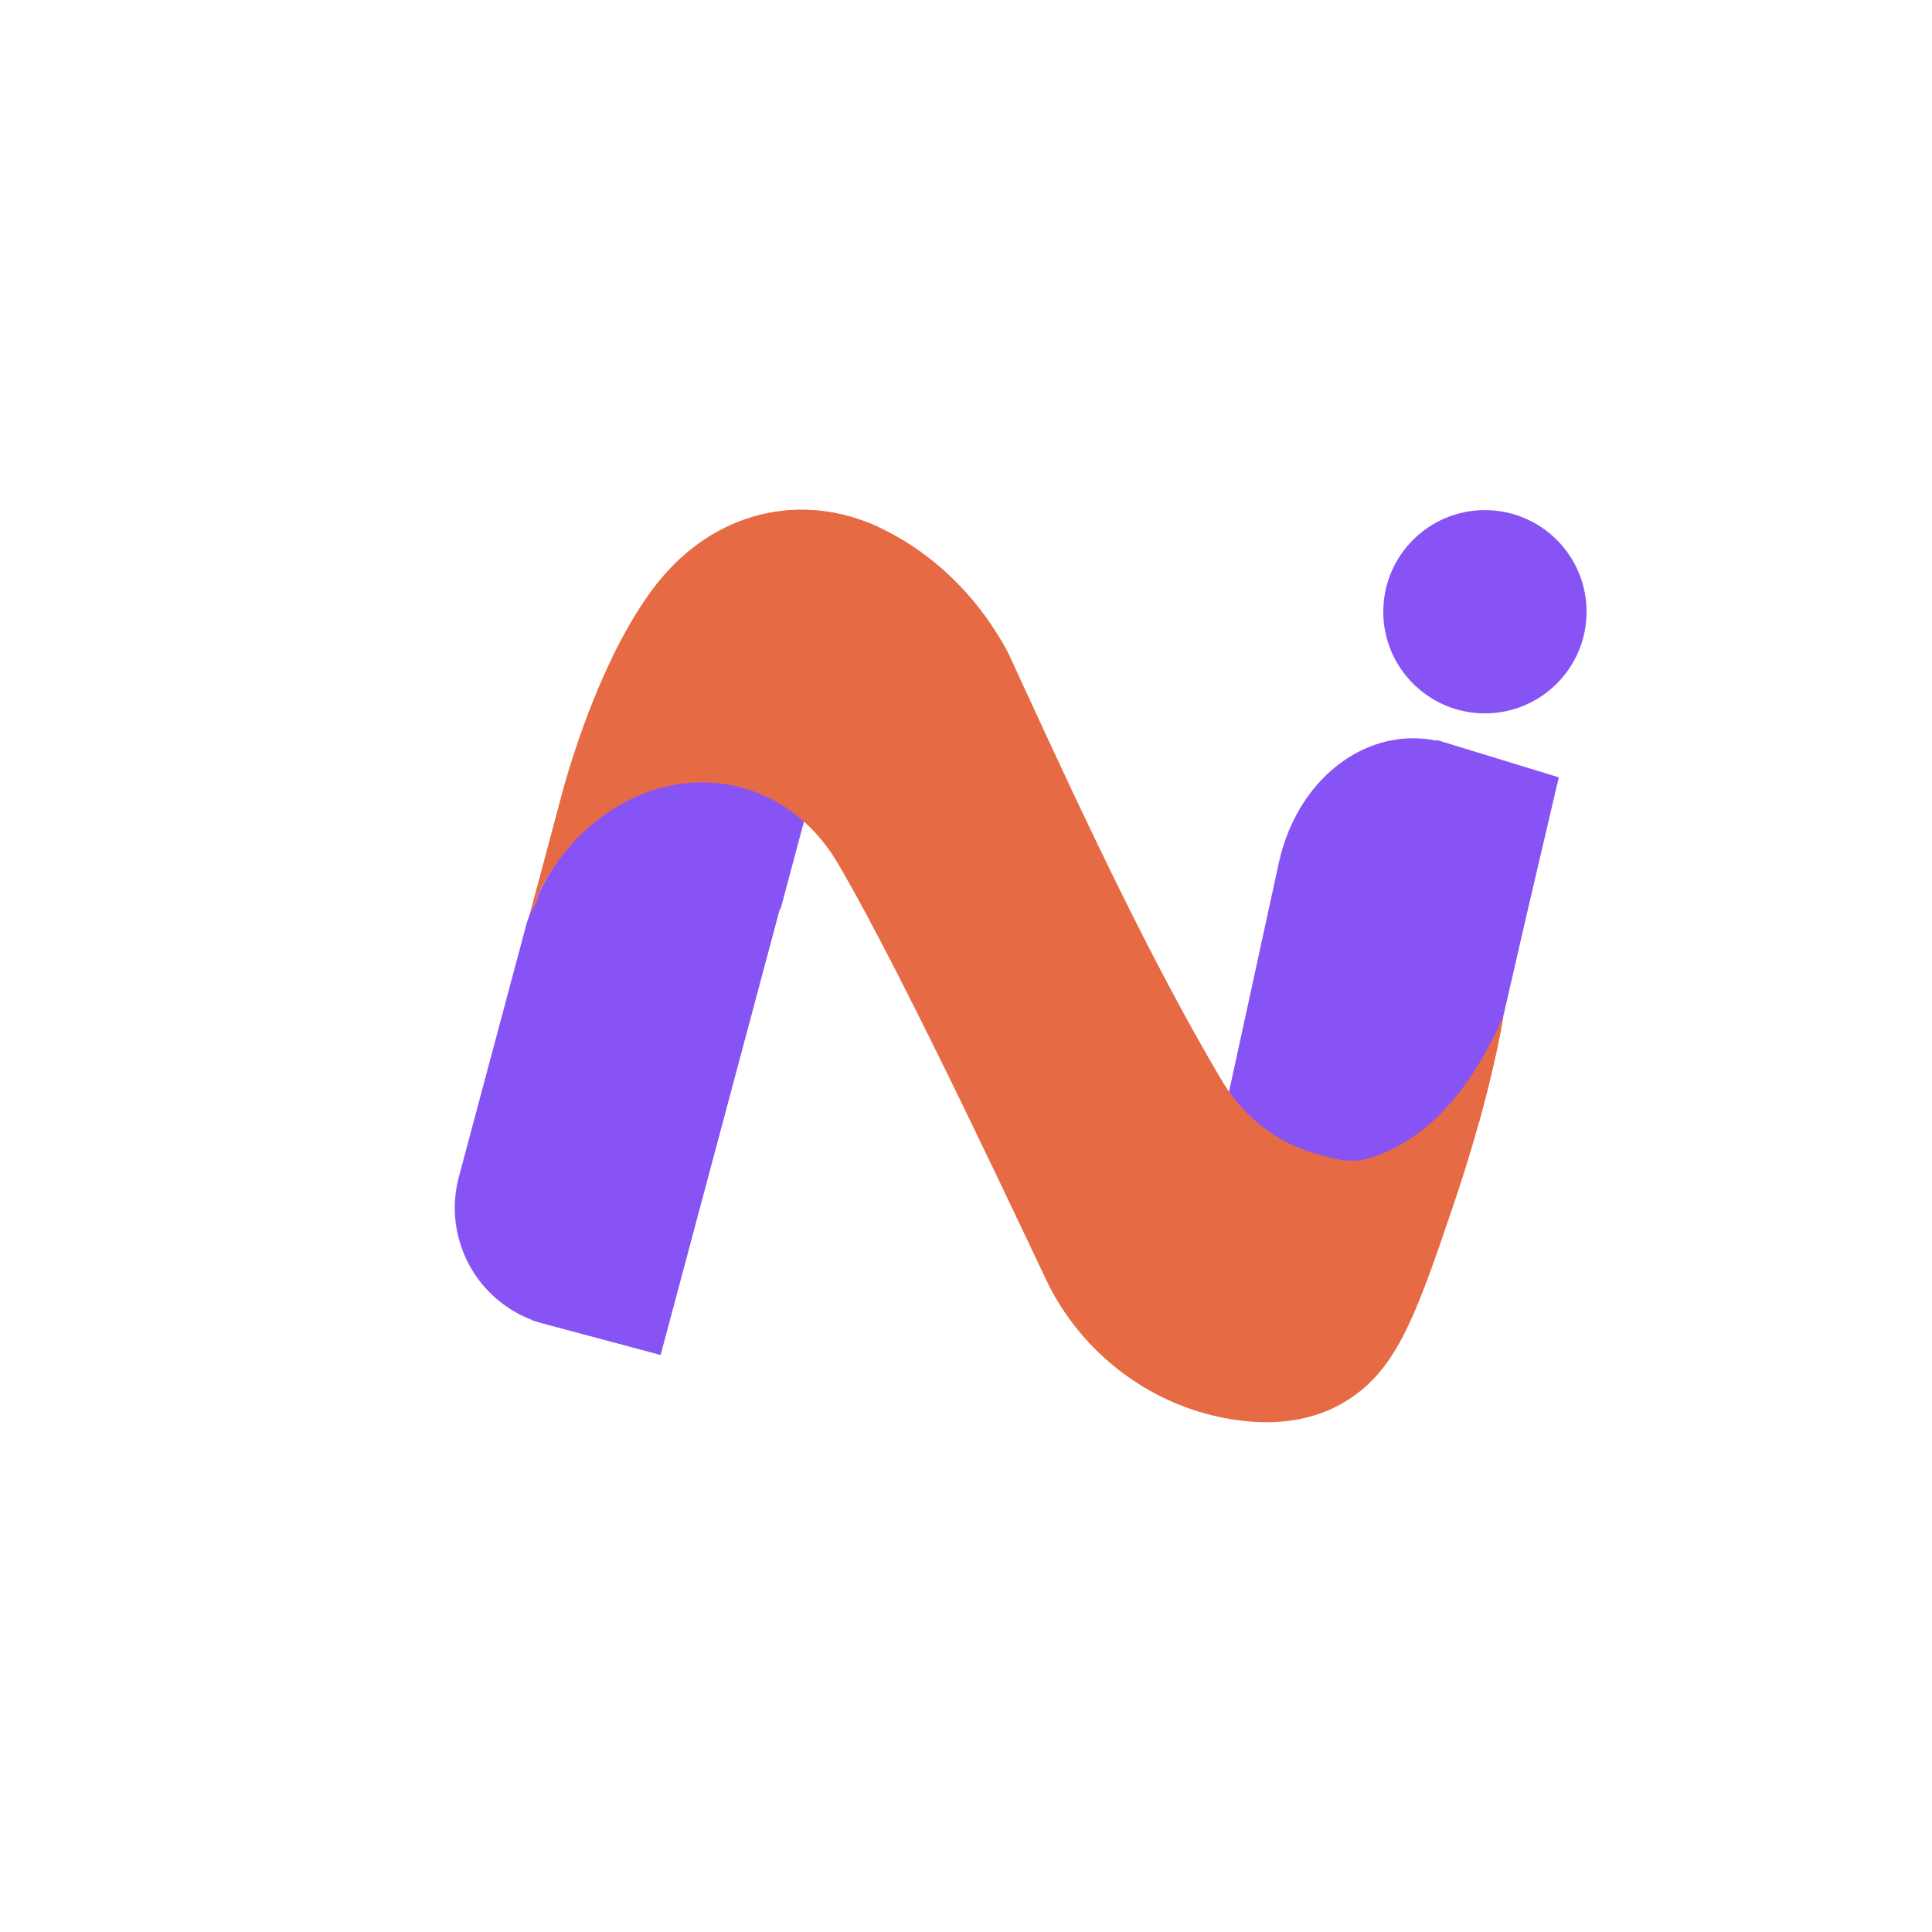 <svg width="58" height="58" viewBox="0 0 58 58" fill="none" xmlns="http://www.w3.org/2000/svg">
<g id="nextreach logo FINAL-01 1">
<path id="Vector" opacity="0.3" fill-rule="evenodd" clip-rule="evenodd" d="M37.565 30.867L36.77 33.842C37.682 34.612 38.833 34.992 40.059 34.867C42.198 34.65 44.153 32.939 45.031 30.517C45.031 30.517 42.221 35.099 37.564 30.867L37.565 30.867Z" fill="#1E003D"/>
<path id="Vector_2" d="M44.578 21.416C46.264 21.416 47.63 20.05 47.63 18.365C47.63 16.68 46.264 15.314 44.578 15.314C42.893 15.314 41.527 16.68 41.527 18.365C41.527 20.05 42.893 21.416 44.578 21.416Z" fill="#8853F5"/>
<path id="Vector_3" fill-rule="evenodd" clip-rule="evenodd" d="M19.832 40.677L24.277 24.047C23.357 23.241 22.189 22.852 20.939 22.999C18.758 23.256 16.745 25.095 15.822 27.676L13.775 35.333C13.262 37.253 14.403 39.226 16.323 39.739L19.832 40.677L19.832 40.677Z" fill="#8853F5"/>
<path id="Vector_4" fill-rule="evenodd" clip-rule="evenodd" d="M15.727 28.119C15.727 28.119 18.632 23.267 23.43 27.302L24.163 24.561C23.224 23.825 22.054 23.446 20.82 23.533C18.666 23.684 16.733 25.226 15.905 27.453L15.727 28.119L15.727 28.119Z" fill="#8853F5"/>
<path id="Vector_5" fill-rule="evenodd" clip-rule="evenodd" d="M38.395 25.886L36.715 33.605C37.635 34.573 38.803 35.04 40.053 34.863C42.234 34.555 44.247 32.344 45.17 29.243L46.459 23.284L43.505 22.335C41.278 21.619 38.99 23.209 38.395 25.886L38.395 25.886Z" fill="#8853F5"/>
<path id="Vector_6" fill-rule="evenodd" clip-rule="evenodd" d="M46.799 23.337C46.777 23.43 46.754 23.524 46.729 23.62L45.815 27.529L45.125 30.53L44.57 32.949L44.403 33.675C43.983 34.561 43.512 35.308 42.995 35.918L41.863 35.572L40.152 35.05L40.198 34.851L40.207 34.813L40.716 32.601L42.355 25.479L43.08 22.379C43.086 22.378 43.107 22.319 43.138 22.217L46.799 23.337Z" fill="#8853F5"/>
<path id="Vector_7" fill-rule="evenodd" clip-rule="evenodd" d="M19.653 25.818L15.961 39.634L19.821 40.666L23.312 27.604L24.161 24.427C23.13 23.589 21.838 23.167 20.469 23.284C20.421 23.288 20.374 23.293 20.327 23.298L19.653 25.818V25.818Z" fill="#8853F5"/>
<path id="Vector_8" fill-rule="evenodd" clip-rule="evenodd" d="M45.13 30.516C44.916 31.806 44.413 33.88 43.643 36.145C42.574 39.29 42.011 40.947 40.624 41.921C39.427 42.762 38.024 42.807 36.8 42.578C34.622 42.171 32.741 40.809 31.645 38.883C31.607 38.816 31.569 38.748 31.532 38.678C31.337 38.315 27.193 29.358 25.128 25.878C24.807 25.337 24.405 24.873 23.944 24.503C23.038 23.776 21.904 23.407 20.706 23.503C18.613 23.671 16.724 25.224 15.902 27.453L16.801 24.091L16.92 23.646C17.23 22.543 18.141 19.627 19.604 17.673C21.266 15.452 23.808 14.758 26.149 15.737C27.802 16.461 29.234 17.758 30.202 19.534C30.229 19.583 30.253 19.634 30.277 19.684C30.427 20.011 30.578 20.339 30.729 20.667L30.729 20.667C32.621 24.772 34.581 28.928 36.645 32.408C36.966 32.95 37.368 33.413 37.83 33.783C38.619 34.417 39.405 34.624 39.723 34.694C39.723 34.694 40.451 34.967 41.068 34.783C42.72 34.291 44.099 32.875 45.13 30.516H45.13Z" fill="#E66A44"/>
<g id="Group">
<path id="Vector_9" fill-rule="evenodd" clip-rule="evenodd" d="M16.085 26.988L15.961 27.453C16.029 27.268 16.105 27.088 16.187 26.913C16.153 26.938 16.119 26.963 16.085 26.988Z" fill="#E66A44"/>
<path id="Vector_10" fill-rule="evenodd" clip-rule="evenodd" d="M45.13 30.517C45.024 31.157 44.846 31.992 44.6 32.949C44.541 33.178 44.478 33.413 44.411 33.655C44.408 33.662 44.405 33.668 44.402 33.675C43.981 34.561 43.511 35.308 42.993 35.918C42.638 36.337 42.26 36.691 41.862 36.981C41.379 37.333 40.864 37.589 40.322 37.751C39.674 37.944 38.909 37.657 38.909 37.657C38.575 37.584 37.748 37.365 36.919 36.698C36.434 36.308 36.012 35.82 35.674 35.249C33.504 31.584 31.445 27.207 29.456 22.885L29.456 22.884C29.297 22.539 29.138 22.194 28.98 21.85C28.956 21.796 28.93 21.743 28.902 21.692C27.885 19.821 26.38 18.455 24.642 17.693C22.802 16.922 20.843 17.136 19.242 18.272C19.375 18.065 19.512 17.864 19.655 17.673C21.313 15.452 23.851 14.758 26.186 15.737C27.837 16.461 29.266 17.758 30.232 19.534C30.258 19.583 30.283 19.634 30.306 19.684C30.456 20.011 30.607 20.339 30.758 20.667L30.758 20.667C32.647 24.772 34.602 28.928 36.662 32.408C36.77 32.591 36.888 32.765 37.014 32.93C37.261 33.252 37.54 33.538 37.844 33.783C38.632 34.416 39.417 34.624 39.734 34.694C39.734 34.694 39.931 34.768 40.206 34.813C40.247 34.819 40.29 34.826 40.335 34.831C40.564 34.857 40.829 34.857 41.076 34.783C41.345 34.703 41.608 34.598 41.862 34.468C42.525 34.13 43.137 33.624 43.691 32.949C44.223 32.299 44.703 31.494 45.124 30.53C45.126 30.526 45.128 30.521 45.13 30.517Z" fill="#E66A44"/>
</g>
</g>
</svg>
